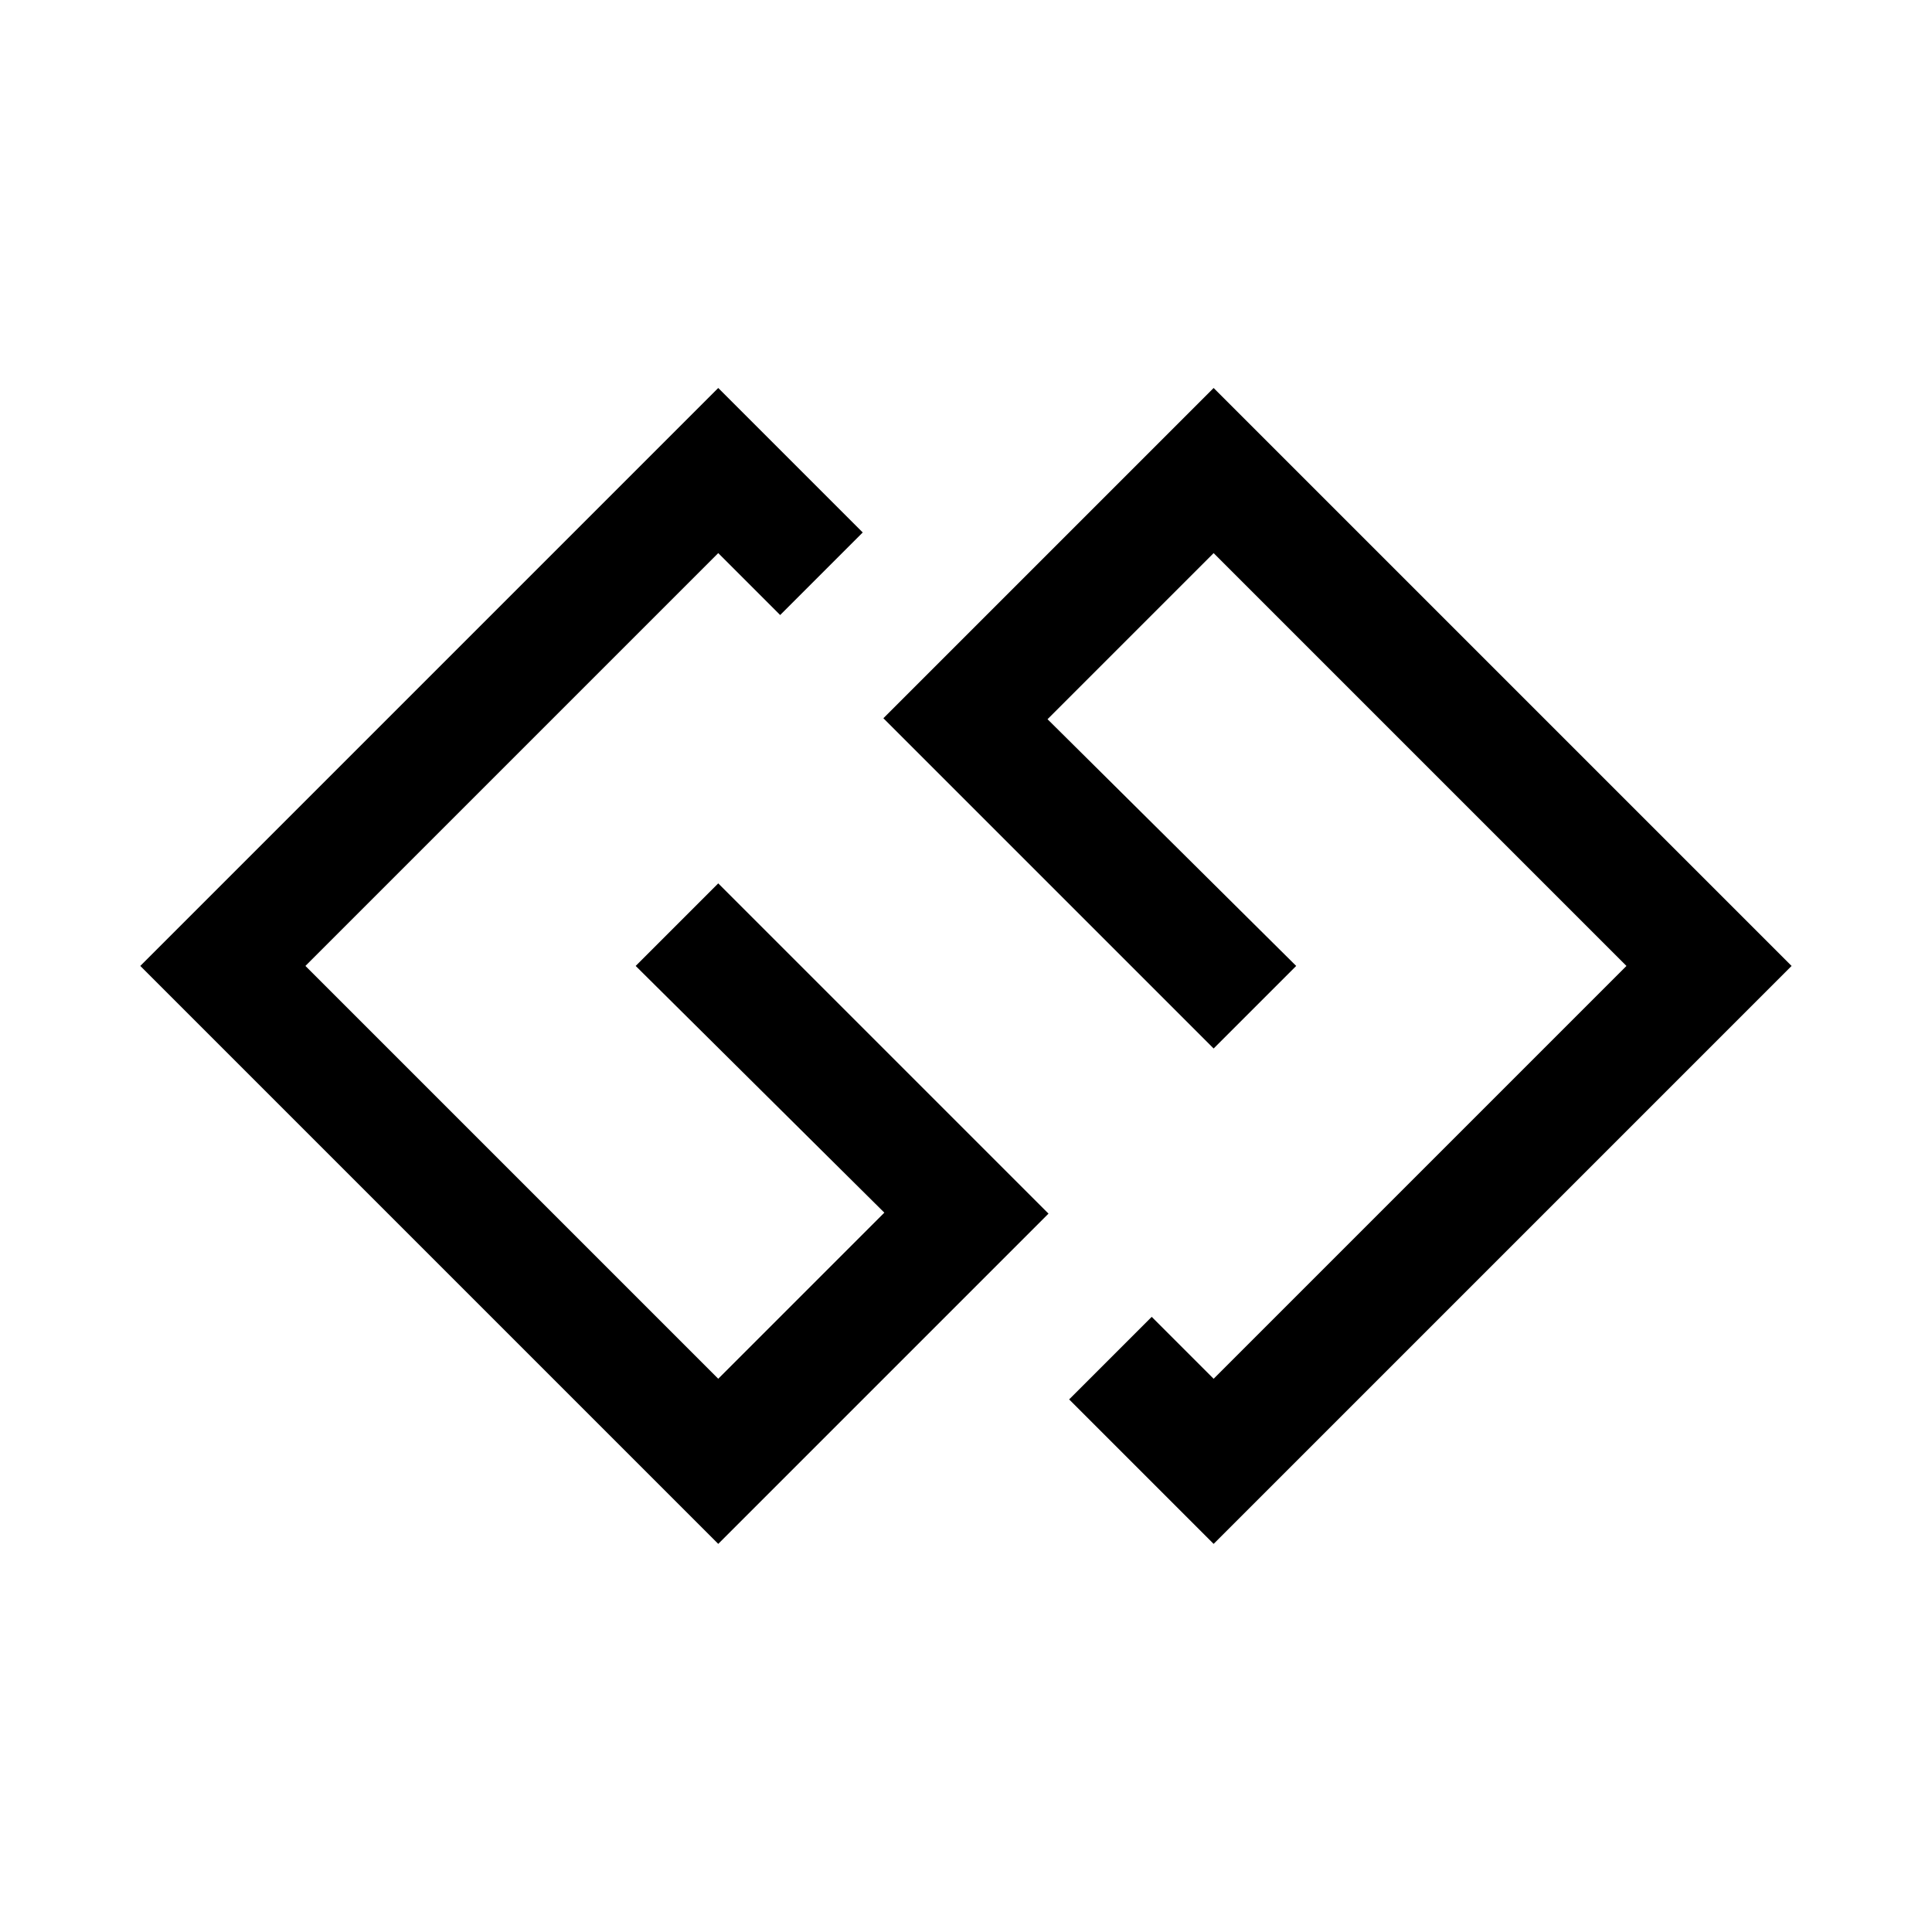 <svg xmlns="http://www.w3.org/2000/svg" width="100%" height="100%" viewBox="0 0 599.04 599.04"><path fill="currentColor" d="M222.7 273.9l102.4 102.4-102.4 102.4-179.2-179.2 179.2-179.2 44.8 44.8-25.6 25.6-19.2-19.2-128 128 128 128 51.5-51.5-77.1-76.5zM376.3 120.3l179.2 179.2-179.2 179.2-44.8-44.8 25.6-25.6 19.2 19.2 128-128-128-128-51.5 51.5 77.1 76.5-25.6 25.6-102.4-102.4z" /></svg>